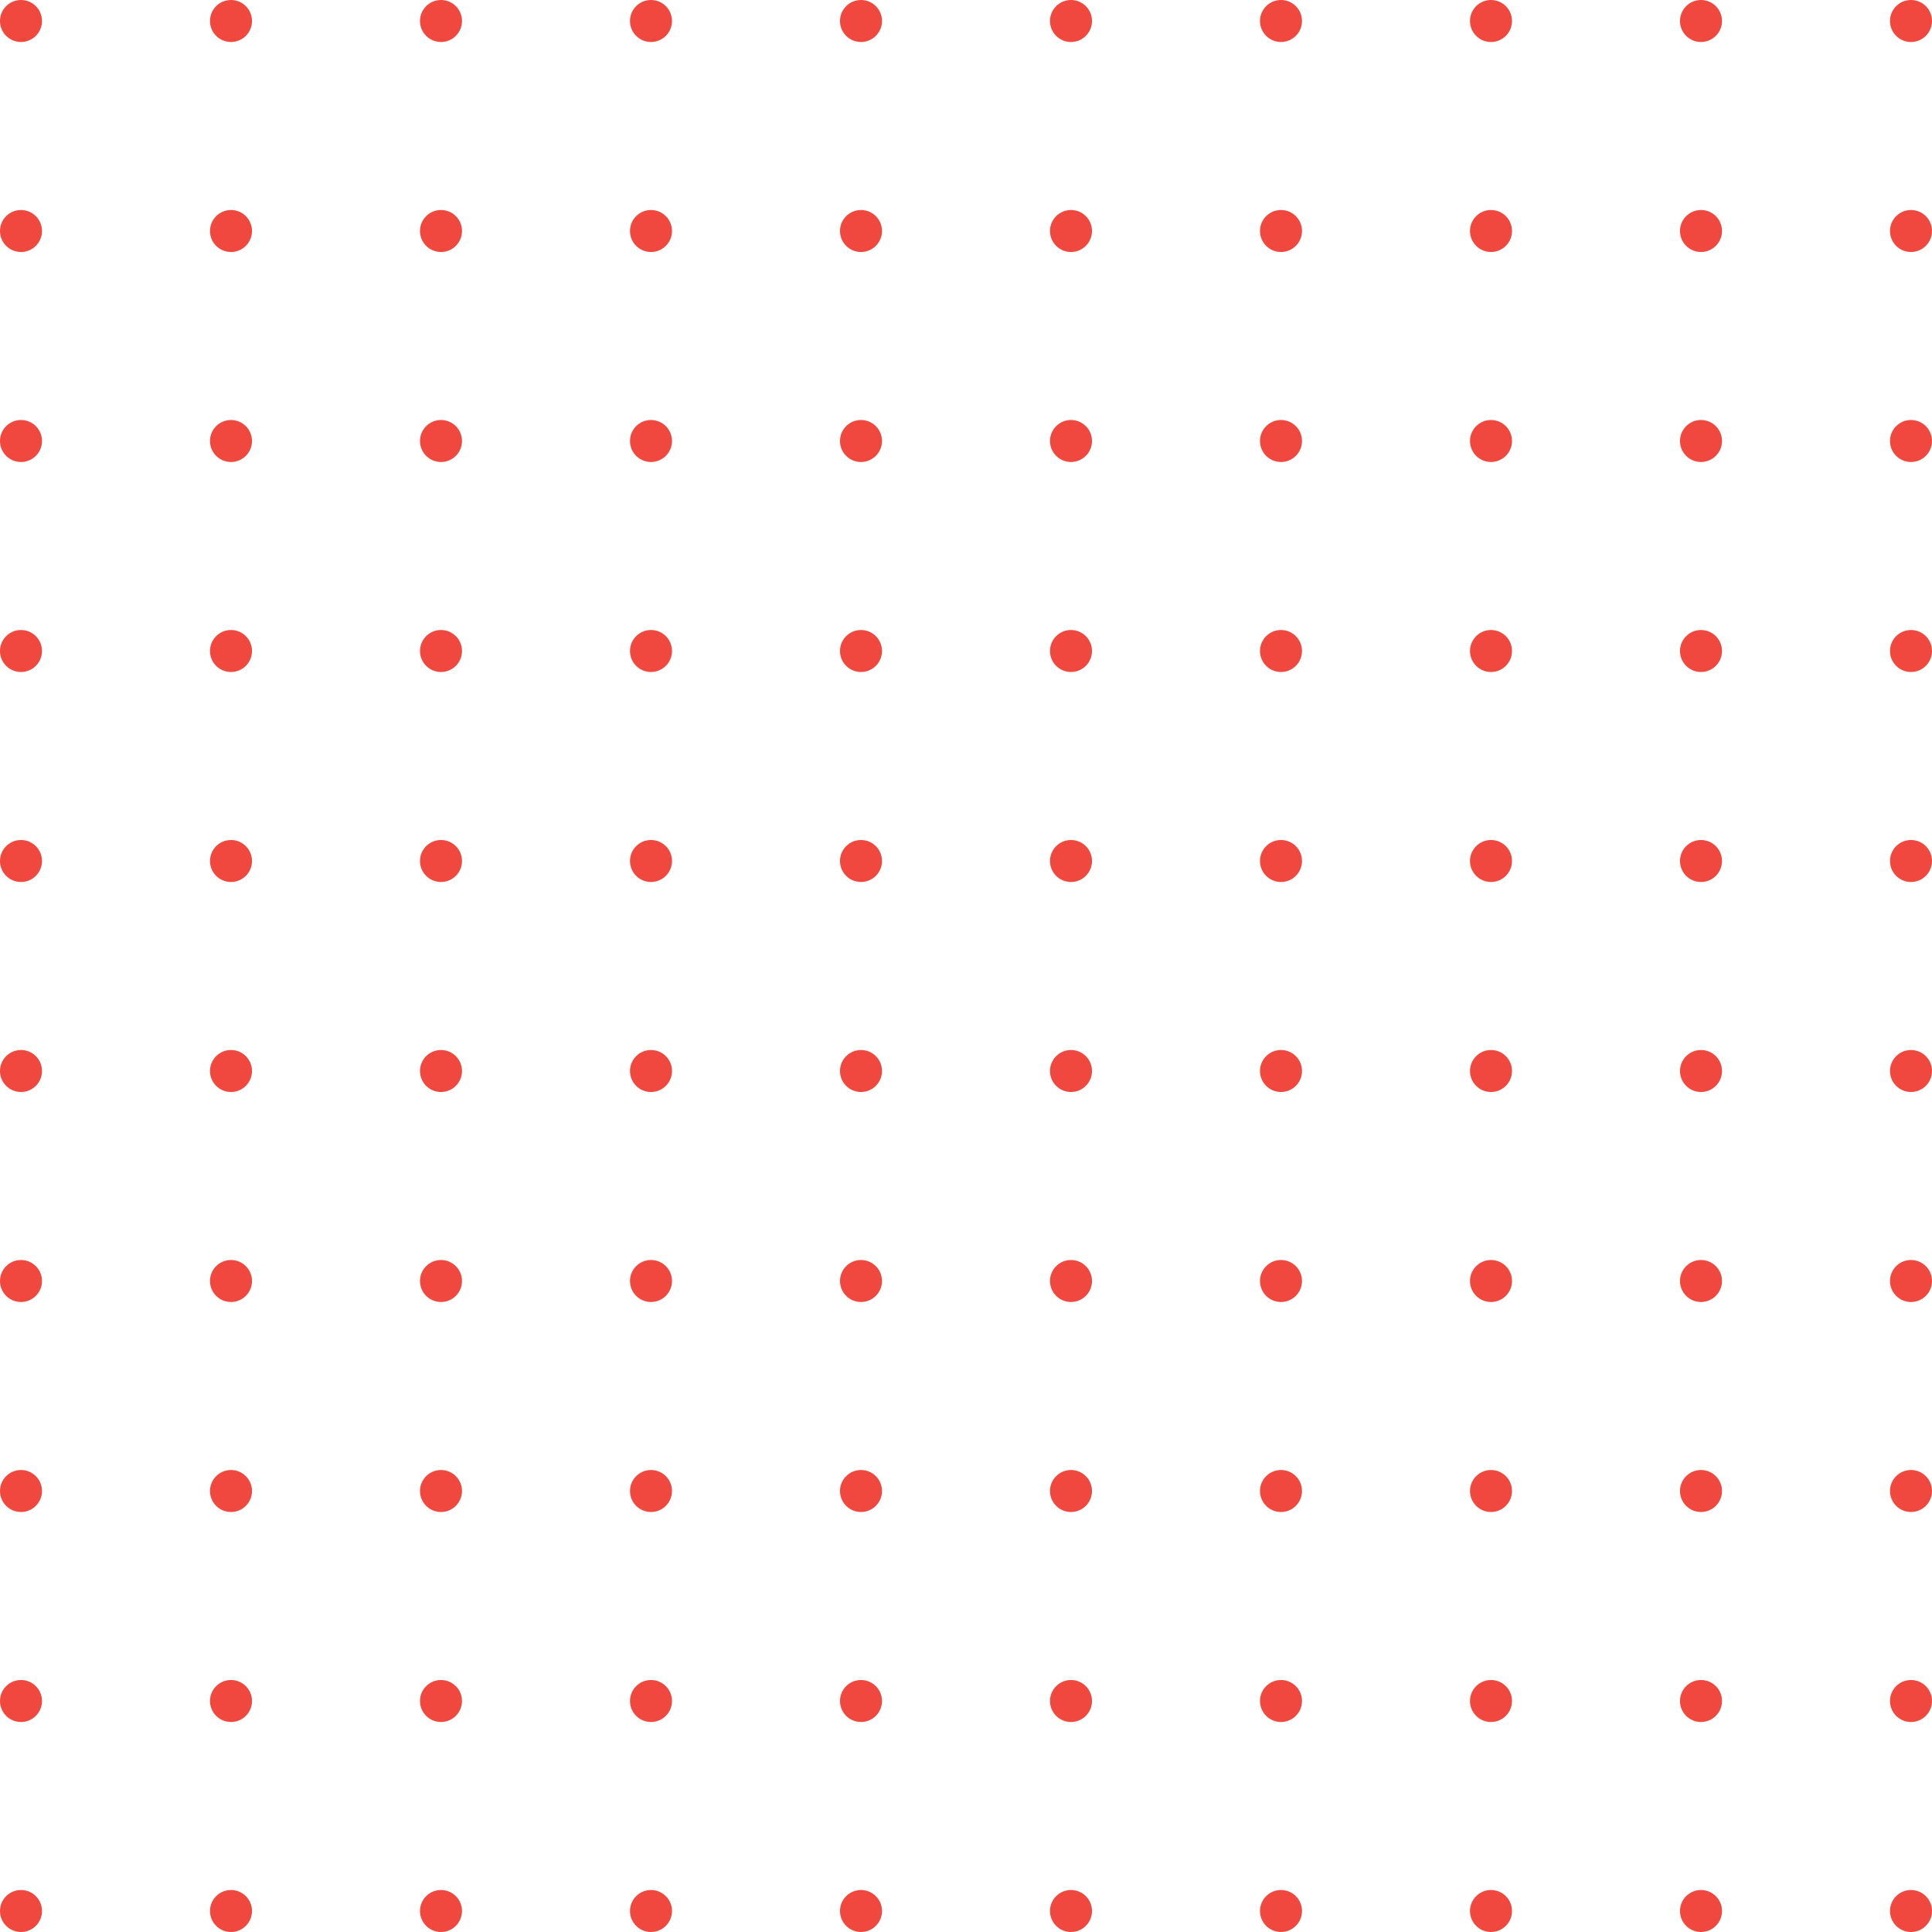 <svg id="Layer_2" data-name="Layer 2" xmlns="http://www.w3.org/2000/svg" viewBox="0 0 184 184"><defs><style>.cls-1{fill:#f0473e;}</style></defs><circle class="cls-1" cx="2" cy="2" r="2"/><circle class="cls-1" cx="22" cy="2" r="2"/><circle class="cls-1" cx="42" cy="2" r="2"/><circle class="cls-1" cx="62" cy="2" r="2"/><circle class="cls-1" cx="82" cy="2" r="2"/><circle class="cls-1" cx="102" cy="2" r="2"/><circle class="cls-1" cx="122" cy="2" r="2"/><circle class="cls-1" cx="142" cy="2" r="2"/><circle class="cls-1" cx="162" cy="2" r="2"/><circle class="cls-1" cx="182" cy="2" r="2"/><circle class="cls-1" cx="2" cy="22" r="2"/><circle class="cls-1" cx="22" cy="22" r="2"/><circle class="cls-1" cx="42" cy="22" r="2"/><circle class="cls-1" cx="62" cy="22" r="2"/><circle class="cls-1" cx="82" cy="22" r="2"/><circle class="cls-1" cx="102" cy="22" r="2"/><circle class="cls-1" cx="122" cy="22" r="2"/><circle class="cls-1" cx="142" cy="22" r="2"/><circle class="cls-1" cx="162" cy="22" r="2"/><circle class="cls-1" cx="182" cy="22" r="2"/><circle class="cls-1" cx="2" cy="42" r="2"/><circle class="cls-1" cx="22" cy="42" r="2"/><circle class="cls-1" cx="42" cy="42" r="2"/><circle class="cls-1" cx="62" cy="42" r="2"/><circle class="cls-1" cx="82" cy="42" r="2"/><circle class="cls-1" cx="102" cy="42" r="2"/><circle class="cls-1" cx="122" cy="42" r="2"/><circle class="cls-1" cx="142" cy="42" r="2"/><circle class="cls-1" cx="162" cy="42" r="2"/><circle class="cls-1" cx="182" cy="42" r="2"/><circle class="cls-1" cx="2" cy="62" r="2"/><circle class="cls-1" cx="22" cy="62" r="2"/><circle class="cls-1" cx="42" cy="62" r="2"/><circle class="cls-1" cx="62" cy="62" r="2"/><circle class="cls-1" cx="82" cy="62" r="2"/><circle class="cls-1" cx="102" cy="62" r="2"/><circle class="cls-1" cx="122" cy="62" r="2"/><circle class="cls-1" cx="142" cy="62" r="2"/><circle class="cls-1" cx="162" cy="62" r="2"/><circle class="cls-1" cx="182" cy="62" r="2"/><circle class="cls-1" cx="2" cy="82" r="2"/><circle class="cls-1" cx="22" cy="82" r="2"/><circle class="cls-1" cx="42" cy="82" r="2"/><circle class="cls-1" cx="62" cy="82" r="2"/><circle class="cls-1" cx="82" cy="82" r="2"/><circle class="cls-1" cx="102" cy="82" r="2"/><circle class="cls-1" cx="122" cy="82" r="2"/><circle class="cls-1" cx="142" cy="82" r="2"/><circle class="cls-1" cx="162" cy="82" r="2"/><circle class="cls-1" cx="182" cy="82" r="2"/><circle class="cls-1" cx="2" cy="102" r="2"/><circle class="cls-1" cx="22" cy="102" r="2"/><circle class="cls-1" cx="42" cy="102" r="2"/><circle class="cls-1" cx="62" cy="102" r="2"/><circle class="cls-1" cx="82" cy="102" r="2"/><circle class="cls-1" cx="102" cy="102" r="2"/><circle class="cls-1" cx="122" cy="102" r="2"/><circle class="cls-1" cx="142" cy="102" r="2"/><circle class="cls-1" cx="162" cy="102" r="2"/><circle class="cls-1" cx="182" cy="102" r="2"/><circle class="cls-1" cx="2" cy="122" r="2"/><circle class="cls-1" cx="22" cy="122" r="2"/><circle class="cls-1" cx="42" cy="122" r="2"/><circle class="cls-1" cx="62" cy="122" r="2"/><circle class="cls-1" cx="82" cy="122" r="2"/><circle class="cls-1" cx="102" cy="122" r="2"/><circle class="cls-1" cx="122" cy="122" r="2"/><circle class="cls-1" cx="142" cy="122" r="2"/><circle class="cls-1" cx="162" cy="122" r="2"/><circle class="cls-1" cx="182" cy="122" r="2"/><circle class="cls-1" cx="2" cy="142" r="2"/><circle class="cls-1" cx="22" cy="142" r="2"/><circle class="cls-1" cx="42" cy="142" r="2"/><circle class="cls-1" cx="62" cy="142" r="2"/><circle class="cls-1" cx="82" cy="142" r="2"/><circle class="cls-1" cx="102" cy="142" r="2"/><circle class="cls-1" cx="122" cy="142" r="2"/><circle class="cls-1" cx="142" cy="142" r="2"/><circle class="cls-1" cx="162" cy="142" r="2"/><circle class="cls-1" cx="182" cy="142" r="2"/><circle class="cls-1" cx="2" cy="162" r="2"/><circle class="cls-1" cx="22" cy="162" r="2"/><circle class="cls-1" cx="42" cy="162" r="2"/><circle class="cls-1" cx="62" cy="162" r="2"/><circle class="cls-1" cx="82" cy="162" r="2"/><circle class="cls-1" cx="102" cy="162" r="2"/><circle class="cls-1" cx="122" cy="162" r="2"/><circle class="cls-1" cx="142" cy="162" r="2"/><circle class="cls-1" cx="162" cy="162" r="2"/><circle class="cls-1" cx="182" cy="162" r="2"/><circle class="cls-1" cx="2" cy="182" r="2"/><circle class="cls-1" cx="22" cy="182" r="2"/><circle class="cls-1" cx="42" cy="182" r="2"/><circle class="cls-1" cx="62" cy="182" r="2"/><circle class="cls-1" cx="82" cy="182" r="2"/><circle class="cls-1" cx="102" cy="182" r="2"/><circle class="cls-1" cx="122" cy="182" r="2"/><circle class="cls-1" cx="142" cy="182" r="2"/><circle class="cls-1" cx="162" cy="182" r="2"/><circle class="cls-1" cx="182" cy="182" r="2"/></svg>
